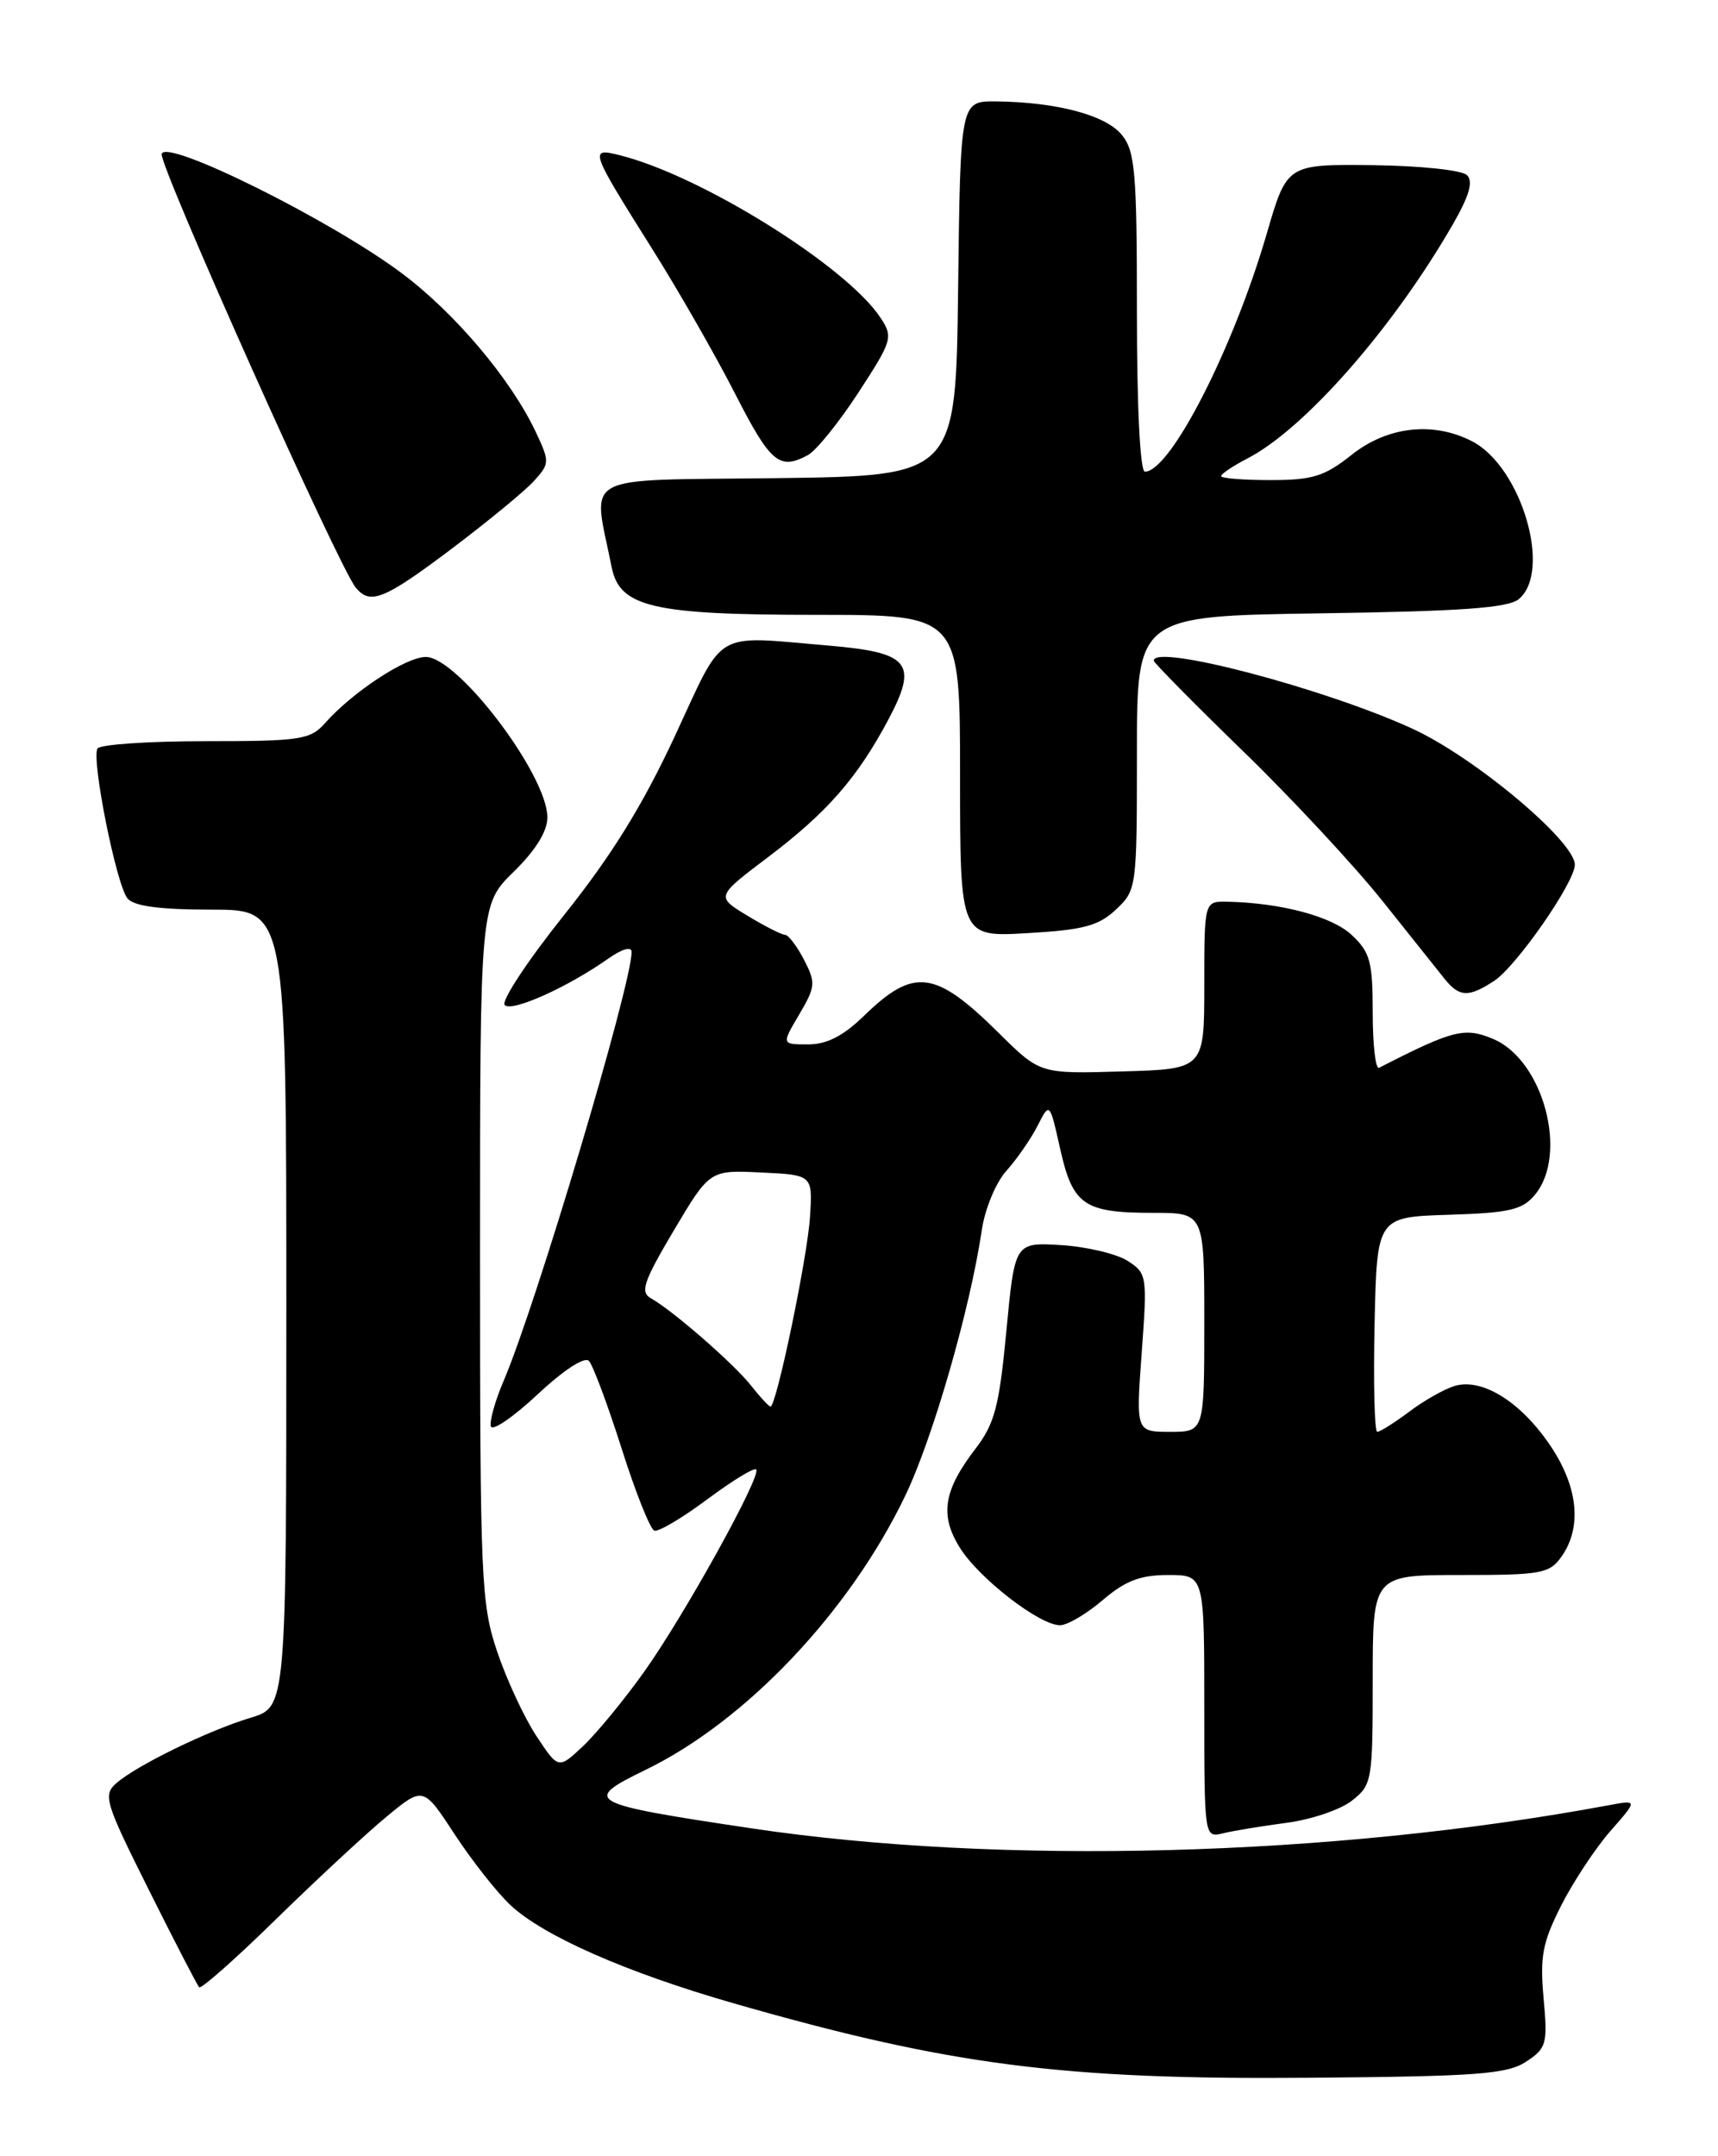 <?xml version="1.0" encoding="UTF-8" standalone="no"?>
<!DOCTYPE svg PUBLIC "-//W3C//DTD SVG 1.1//EN" "http://www.w3.org/Graphics/SVG/1.1/DTD/svg11.dtd" >
<svg xmlns="http://www.w3.org/2000/svg" xmlns:xlink="http://www.w3.org/1999/xlink" version="1.1" viewBox="0 0 204 256">
 <g >
 <path fill="currentColor"
d=" M 181.20 244.79 C 183.65 243.18 183.78 242.70 183.29 237.24 C 182.84 232.29 183.16 230.63 185.38 226.24 C 186.82 223.40 189.46 219.41 191.24 217.38 C 194.48 213.69 194.48 213.69 190.99 214.34 C 158.13 220.45 118.77 221.50 89.12 217.06 C 69.61 214.14 69.06 213.83 76.66 210.13 C 88.57 204.35 100.86 191.38 107.48 177.61 C 110.77 170.77 115.20 155.40 116.59 146.00 C 116.96 143.51 118.26 140.38 119.51 139.00 C 120.75 137.62 122.41 135.22 123.20 133.67 C 124.64 130.83 124.64 130.83 125.89 136.42 C 127.39 143.09 128.71 144.00 136.93 144.00 C 143.00 144.00 143.00 144.00 143.00 157.00 C 143.00 170.00 143.00 170.00 138.94 170.00 C 134.88 170.00 134.88 170.00 135.57 160.61 C 136.24 151.46 136.20 151.18 133.88 149.69 C 132.57 148.86 129.03 148.02 126.00 147.83 C 120.50 147.50 120.50 147.50 119.50 158.01 C 118.65 166.99 118.11 169.03 115.83 172.01 C 112.04 176.95 111.57 179.88 113.95 183.72 C 116.21 187.38 123.50 193.02 125.90 192.96 C 126.78 192.94 129.06 191.59 130.96 189.96 C 133.63 187.68 135.41 187.00 138.71 187.00 C 143.00 187.00 143.00 187.00 143.00 202.61 C 143.00 218.22 143.00 218.22 145.25 217.66 C 146.49 217.36 149.88 216.80 152.78 216.42 C 155.69 216.04 159.18 214.86 160.53 213.79 C 162.92 211.92 163.00 211.45 163.00 199.43 C 163.00 187.00 163.00 187.00 173.44 187.00 C 183.10 187.00 184.00 186.83 185.44 184.78 C 187.91 181.26 187.37 176.39 183.95 171.43 C 180.45 166.34 175.93 163.58 172.70 164.56 C 171.49 164.93 169.07 166.30 167.32 167.62 C 165.57 168.93 163.86 170.00 163.54 170.00 C 163.21 170.00 163.07 164.26 163.22 157.25 C 163.50 144.50 163.50 144.50 172.00 144.23 C 179.21 144.01 180.77 143.65 182.25 141.87 C 186.27 137.07 183.26 125.84 177.29 123.35 C 173.90 121.93 172.54 122.28 163.75 126.78 C 163.34 126.99 163.00 124.06 163.00 120.26 C 163.00 114.20 162.70 113.06 160.52 111.02 C 158.17 108.81 152.15 107.20 145.75 107.06 C 143.00 107.00 143.00 107.00 143.00 116.96 C 143.00 126.93 143.00 126.93 133.25 127.21 C 123.50 127.50 123.50 127.50 118.62 122.67 C 111.04 115.16 108.53 114.84 102.60 120.60 C 100.12 123.01 98.18 124.00 95.95 124.00 C 92.80 124.00 92.80 124.00 94.90 120.45 C 96.84 117.15 96.88 116.68 95.47 113.95 C 94.63 112.33 93.62 111.00 93.22 110.99 C 92.83 110.99 90.81 109.97 88.75 108.72 C 85.00 106.45 85.00 106.45 91.25 101.73 C 98.21 96.46 101.80 92.36 105.48 85.45 C 109.05 78.72 108.04 77.47 98.39 76.65 C 84.52 75.48 86.12 74.53 80.12 87.43 C 76.28 95.67 72.61 101.60 66.95 108.68 C 62.64 114.08 59.48 118.87 59.93 119.33 C 60.79 120.19 67.40 117.22 72.25 113.80 C 73.87 112.66 75.00 112.34 75.00 113.02 C 75.00 116.92 63.69 154.83 59.82 163.91 C 58.78 166.33 58.10 168.79 58.29 169.36 C 58.48 169.94 60.99 168.22 63.85 165.54 C 66.93 162.66 69.42 161.04 69.93 161.58 C 70.41 162.09 72.15 166.76 73.81 171.97 C 75.46 177.18 77.21 181.57 77.70 181.73 C 78.19 181.90 81.01 180.23 83.97 178.02 C 86.93 175.82 89.55 174.21 89.79 174.46 C 90.48 175.15 81.26 191.80 76.48 198.50 C 74.13 201.80 70.88 205.75 69.26 207.29 C 66.31 210.07 66.31 210.07 63.69 206.11 C 62.25 203.93 60.16 199.43 59.04 196.11 C 57.12 190.41 57.00 187.66 57.00 148.73 C 57.00 107.41 57.00 107.41 61.00 103.50 C 63.60 100.96 65.00 98.70 65.00 97.05 C 64.99 92.00 54.37 78.00 50.56 78.00 C 48.20 78.00 41.88 82.15 38.60 85.85 C 36.84 87.83 35.71 88.00 24.40 88.00 C 17.65 88.00 11.88 88.39 11.58 88.87 C 10.82 90.10 13.81 105.06 15.14 106.67 C 15.91 107.59 18.94 108.00 25.12 108.00 C 34.00 108.00 34.00 108.00 34.00 155.34 C 34.00 202.68 34.00 202.68 29.75 203.95 C 24.73 205.46 16.20 209.61 13.80 211.73 C 12.21 213.12 12.48 214.00 17.66 224.36 C 20.72 230.49 23.42 235.70 23.65 235.95 C 23.87 236.19 27.99 232.56 32.78 227.86 C 37.58 223.17 43.47 217.70 45.88 215.71 C 50.26 212.09 50.26 212.09 53.99 217.79 C 56.05 220.93 59.03 224.72 60.62 226.20 C 64.52 229.85 74.35 234.18 87.01 237.82 C 112.68 245.20 126.14 246.94 155.55 246.69 C 175.41 246.53 178.95 246.26 181.20 244.79 Z  M 177.42 116.46 C 180.07 114.72 187.00 104.75 187.00 102.67 C 187.00 99.89 175.11 89.92 167.76 86.54 C 157.39 81.76 137.00 76.39 137.00 78.44 C 137.00 78.68 141.77 83.52 147.61 89.19 C 153.45 94.86 160.90 102.88 164.18 107.00 C 167.47 111.12 170.79 115.29 171.56 116.25 C 173.30 118.40 174.40 118.44 177.42 116.46 Z  M 132.51 107.99 C 134.97 105.68 135.00 105.42 135.00 89.40 C 135.00 73.14 135.00 73.14 156.85 72.82 C 173.52 72.58 179.09 72.18 180.35 71.13 C 184.32 67.83 180.65 55.42 174.81 52.40 C 170.19 50.01 164.75 50.62 160.50 54.00 C 157.28 56.56 155.87 57.00 150.86 57.00 C 147.64 57.00 145.00 56.79 145.00 56.53 C 145.00 56.26 146.40 55.33 148.11 54.44 C 154.92 50.92 165.39 38.99 172.49 26.68 C 174.46 23.26 174.96 21.56 174.20 20.80 C 173.60 20.20 168.69 19.68 162.97 19.61 C 152.81 19.50 152.81 19.50 150.41 27.77 C 146.45 41.37 138.97 56.00 135.95 56.00 C 135.38 56.00 135.00 48.36 135.00 37.11 C 135.00 20.46 134.79 17.96 133.21 16.02 C 131.32 13.67 125.47 12.12 118.27 12.04 C 114.04 12.00 114.04 12.00 113.77 34.25 C 113.50 56.50 113.50 56.50 92.14 56.77 C 68.43 57.07 70.38 56.02 72.63 67.34 C 73.58 72.09 77.50 73.00 96.97 73.00 C 114.00 73.00 114.00 73.00 114.00 92.13 C 114.00 111.26 114.00 111.26 122.01 110.79 C 128.65 110.41 130.45 109.93 132.51 107.99 Z  M 53.69 65.11 C 57.98 61.87 62.37 58.26 63.42 57.09 C 65.28 55.03 65.29 54.83 63.59 51.23 C 60.64 45.01 54.07 37.22 47.76 32.48 C 39.38 26.18 19.60 16.35 19.20 18.29 C 18.91 19.70 40.17 67.20 42.23 69.75 C 43.95 71.87 45.61 71.20 53.69 65.11 Z  M 95.92 54.04 C 96.90 53.52 99.61 50.17 101.93 46.61 C 105.95 40.44 106.07 40.03 104.57 37.75 C 100.56 31.63 83.24 20.83 73.59 18.43 C 69.95 17.52 70.03 17.76 77.41 29.50 C 80.53 34.45 84.97 42.21 87.29 46.75 C 91.49 54.97 92.54 55.85 95.92 54.04 Z  M 89.20 164.53 C 87.17 161.94 79.88 155.59 77.27 154.13 C 75.99 153.41 76.43 152.13 80.01 146.09 C 84.28 138.91 84.28 138.91 90.39 139.21 C 96.50 139.50 96.50 139.50 96.18 144.50 C 95.87 149.33 92.19 167.00 91.49 167.00 C 91.30 167.00 90.27 165.89 89.20 164.53 Z "/>
</g>
</svg>